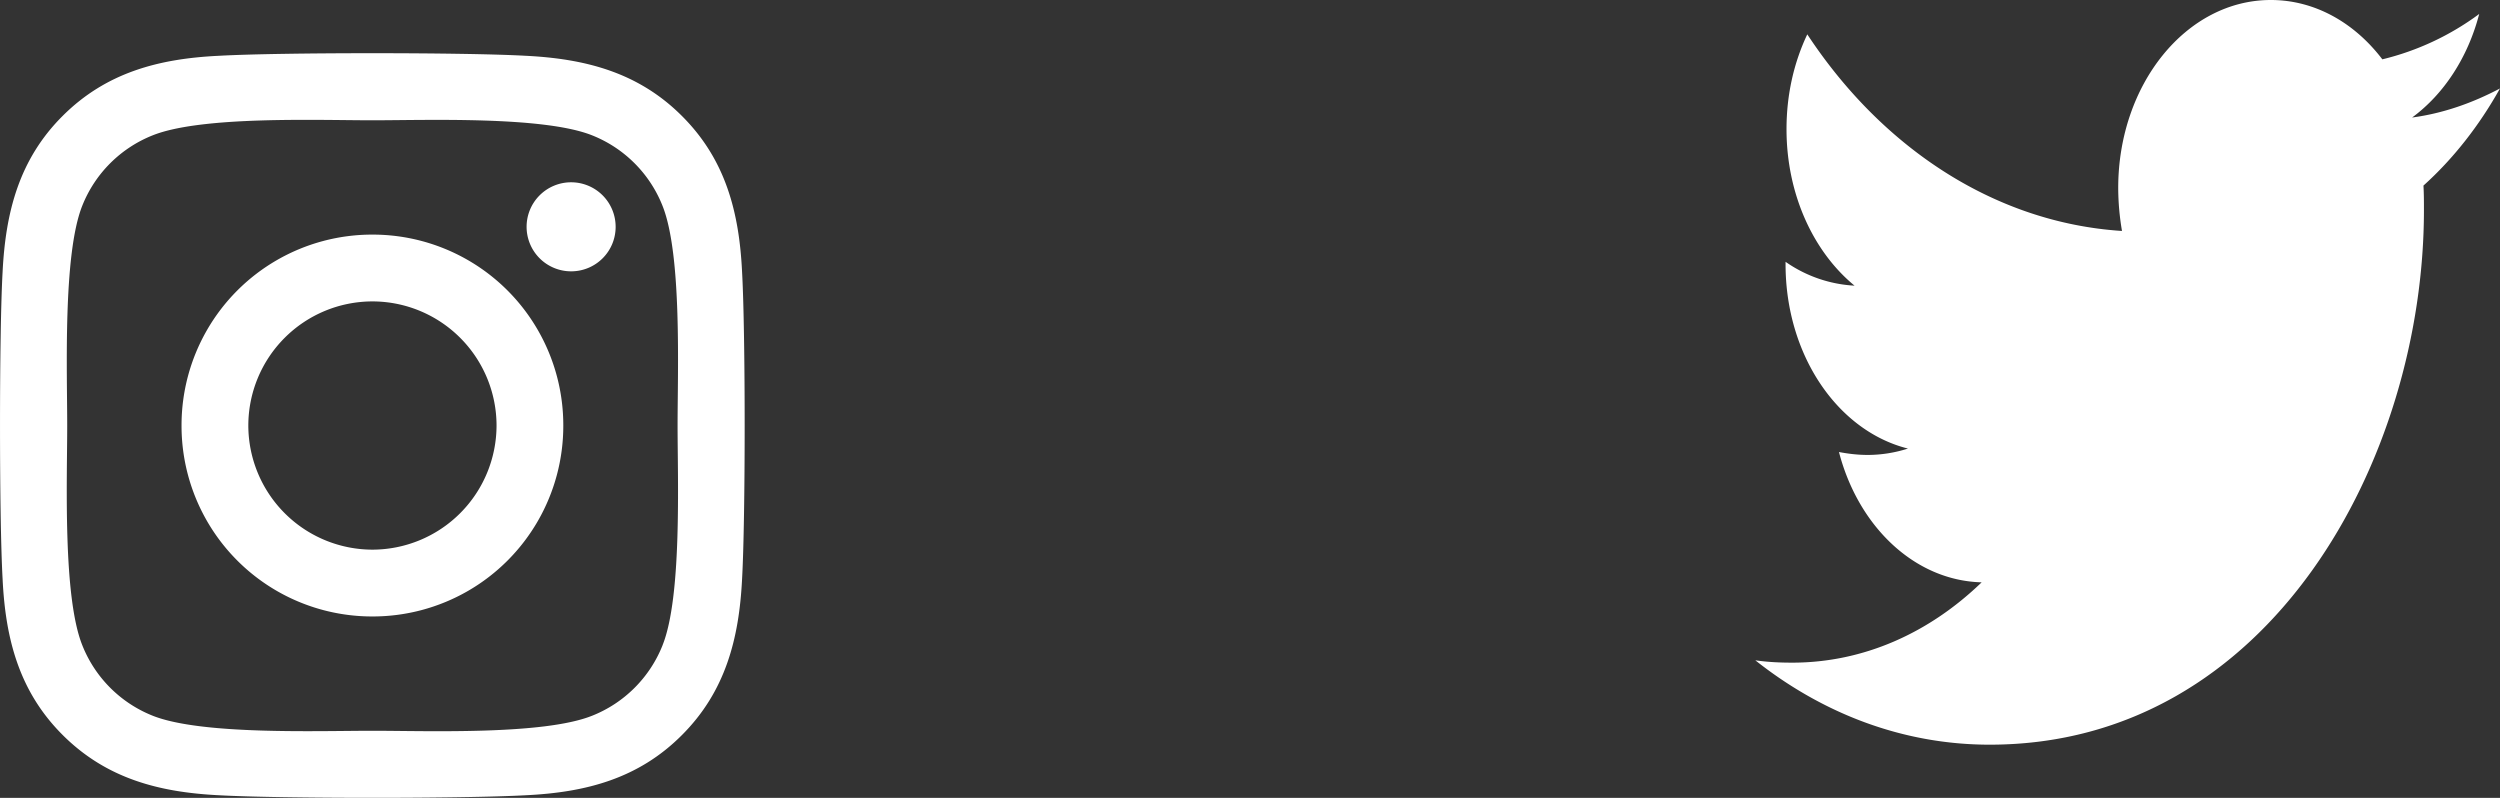 <svg width="94" height="30" fill="none" xmlns="http://www.w3.org/2000/svg"><rect width="100%" height="100%" fill="#333333" stroke="none"/><path d="M14.003 8.821A7.167 7.167 0 0 0 6.826 16a7.167 7.167 0 0 0 7.177 7.179A7.167 7.167 0 0 0 21.18 16a7.167 7.167 0 0 0-7.177-7.179Zm0 11.846A4.675 4.675 0 0 1 9.337 16a4.671 4.671 0 0 1 4.666-4.667A4.671 4.671 0 0 1 18.67 16a4.675 4.675 0 0 1-4.666 4.667Zm9.145-12.14c0 .931-.75 1.675-1.674 1.675a1.674 1.674 0 1 1 1.674-1.674Zm4.754 1.7c-.107-2.243-.619-4.23-2.262-5.867-1.636-1.637-3.623-2.15-5.865-2.262-2.311-.13-9.239-.13-11.55 0-2.236.107-4.223.619-5.865 2.256C.717 5.99.21 7.978.098 10.22c-.13 2.311-.13 9.24 0 11.552.107 2.243.619 4.23 2.262 5.867 1.642 1.637 3.623 2.15 5.865 2.262 2.311.13 9.239.13 11.55 0 2.242-.107 4.229-.619 5.865-2.262 1.637-1.637 2.15-3.624 2.262-5.867.13-2.312.13-9.234 0-11.546Zm-2.986 14.026a4.725 4.725 0 0 1-2.661 2.662c-1.843.731-6.215.562-8.252.562-2.036 0-6.415.163-8.252-.562a4.725 4.725 0 0 1-2.66-2.662C2.36 22.41 2.527 18.037 2.527 16s-.162-6.417.562-8.253a4.725 4.725 0 0 1 2.661-2.662c1.843-.731 6.216-.562 8.252-.562 2.037 0 6.415-.163 8.252.562a4.725 4.725 0 0 1 2.66 2.662c.732 1.843.563 6.216.563 8.253s.169 6.417-.562 8.253ZM91.122 6.978c.018.306.018.613.018.919C91.14 17.237 85.366 28 74.812 28c-3.251 0-6.271-1.16-8.812-3.172.462.066.906.088 1.386.088 2.683 0 5.152-1.116 7.124-3.02-2.523-.065-4.637-2.1-5.365-4.9.355.067.71.11 1.084.11a5 5 0 0 0 1.51-.24c-2.63-.657-4.602-3.5-4.602-6.935v-.087a4.99 4.99 0 0 0 2.594.897c-1.546-1.27-2.558-3.435-2.558-5.885 0-1.312.284-2.515.781-3.565 2.825 4.287 7.071 7.087 11.833 7.393a9.756 9.756 0 0 1-.142-1.618C79.645 3.172 82.203 0 85.383 0c1.653 0 3.145.853 4.193 2.231A10.114 10.114 0 0 0 93.218.525c-.426 1.64-1.332 3.019-2.523 3.894C91.85 4.266 92.97 3.872 94 3.325c-.782 1.4-1.759 2.647-2.878 3.653Z" fill="#fff"/></svg>